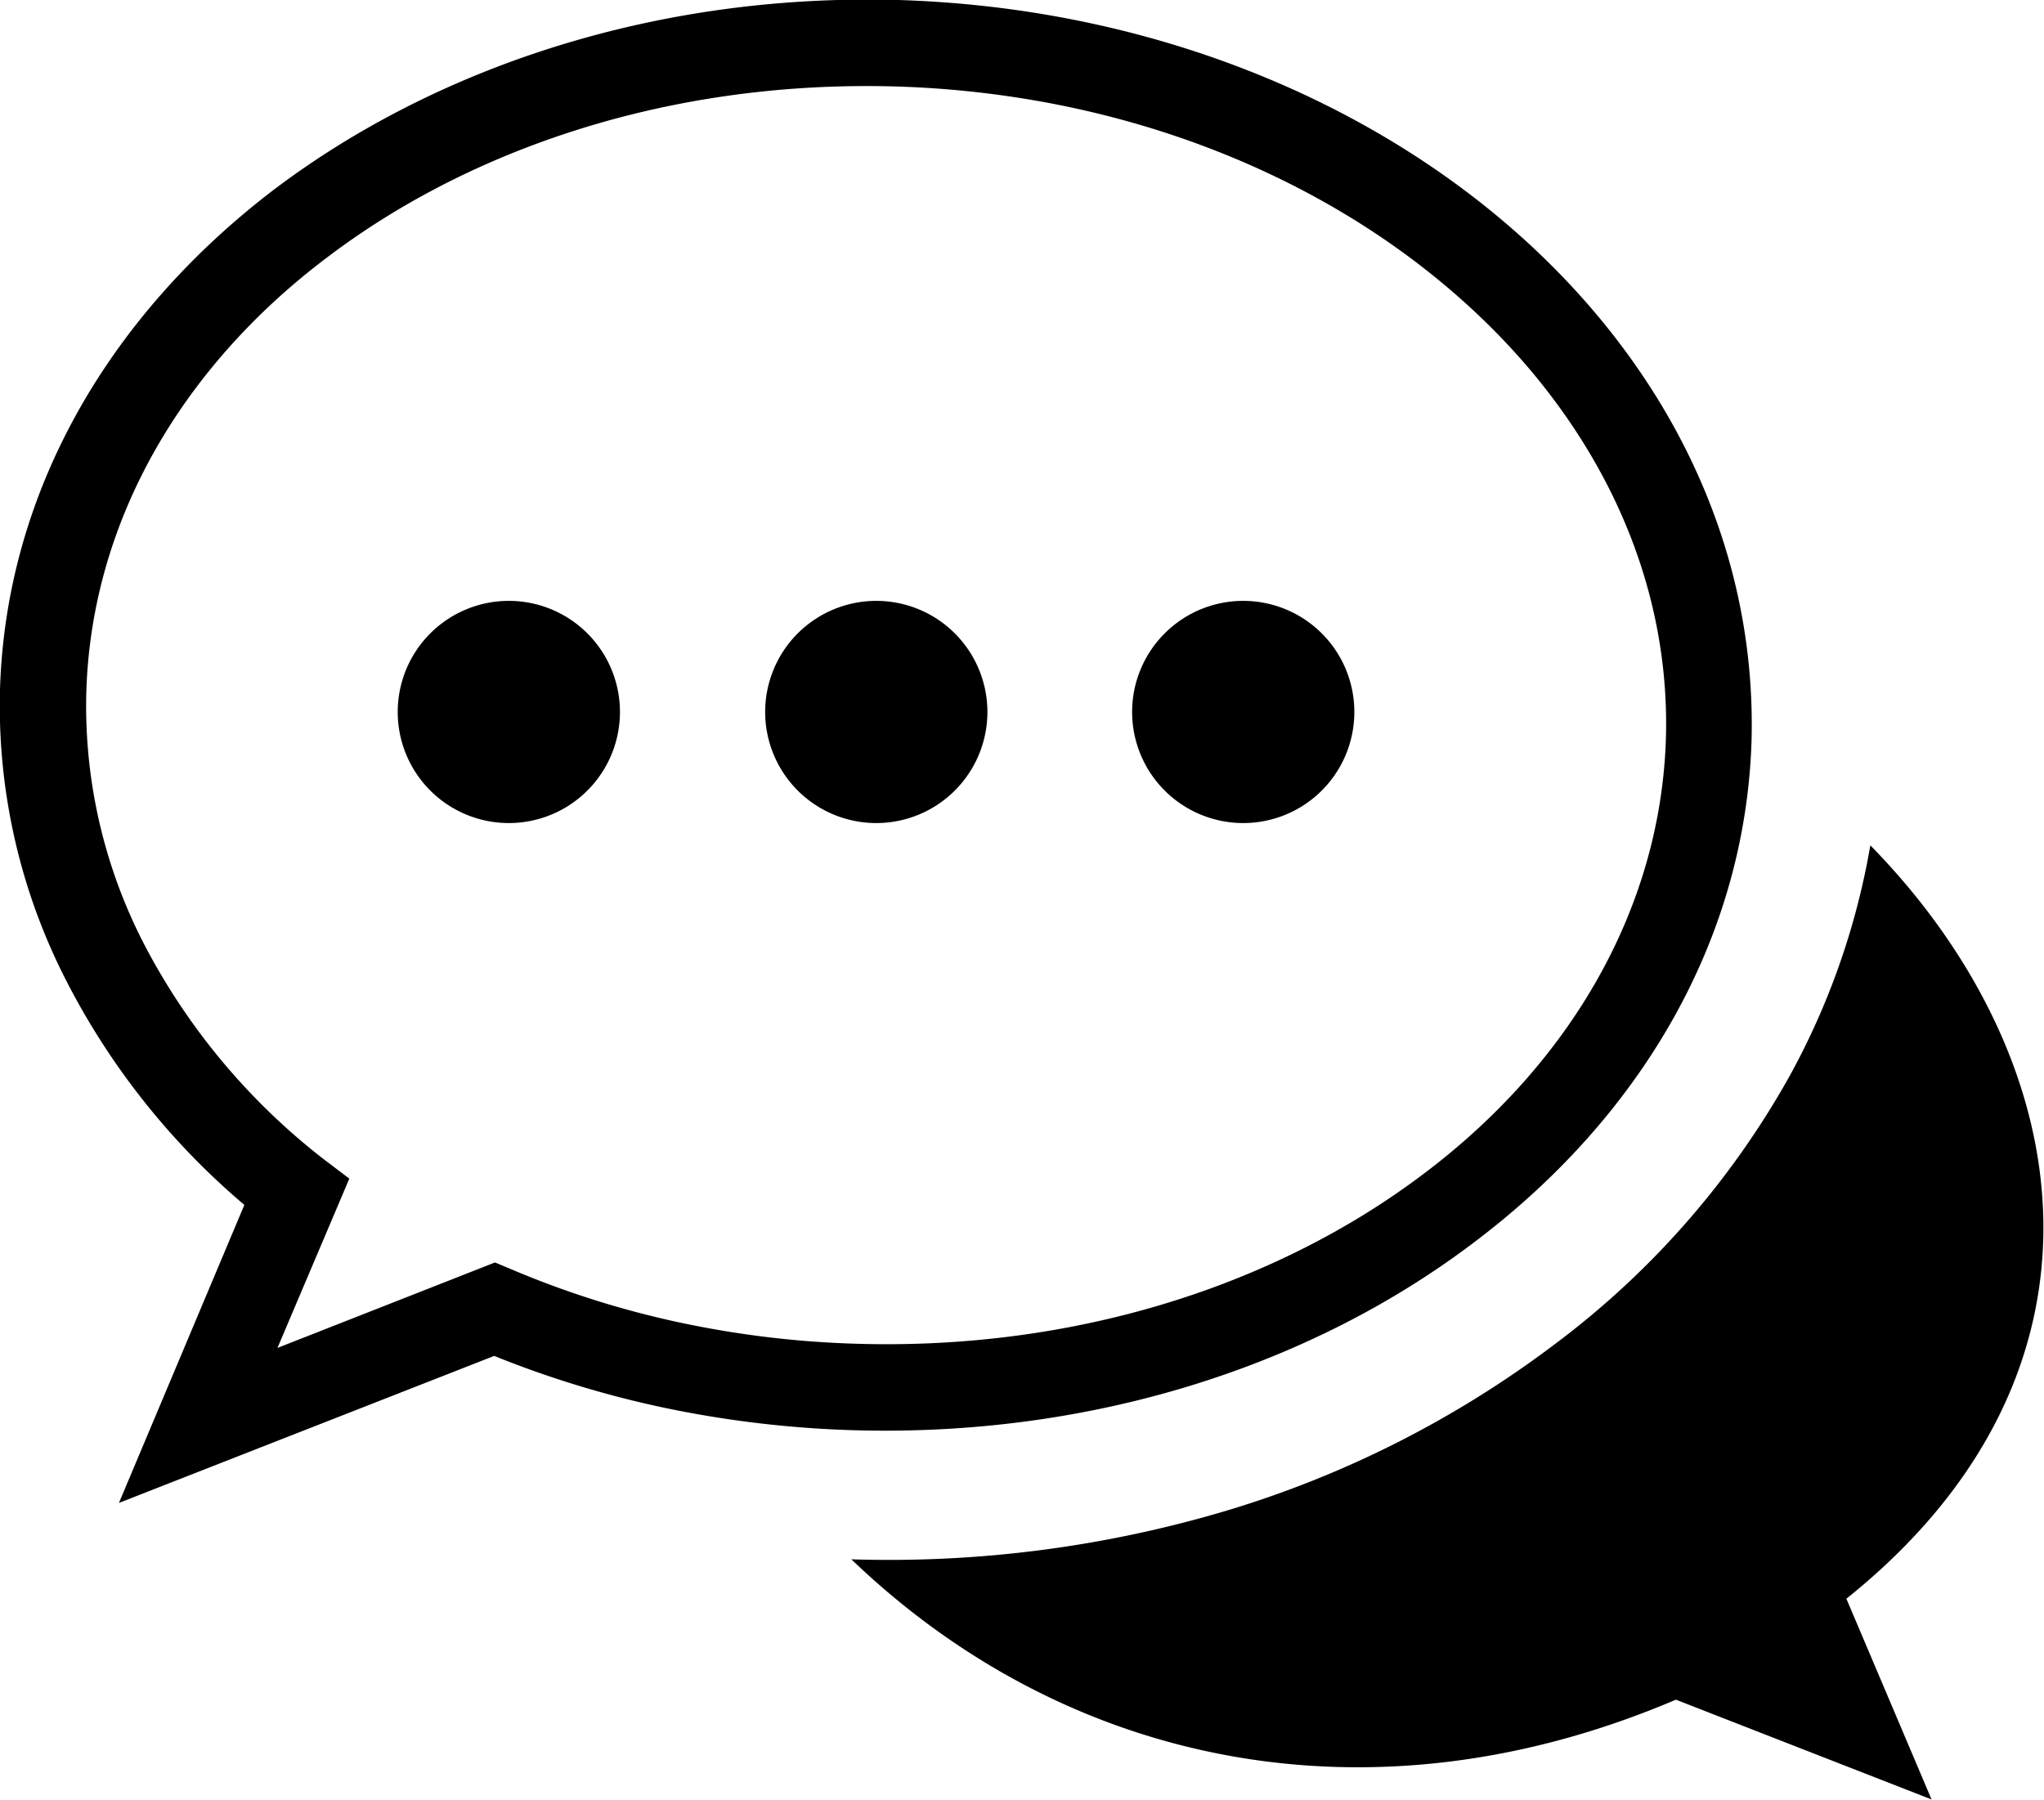 <svg xmlns="http://www.w3.org/2000/svg" viewBox="0 0 122.88 108.25">
  <path fill-rule="evenodd"
        d="M51.16,93.74c13,12.49,31.27,16.27,49.59,8.46l15.37,6L111,96.13c17.08-13.68,14-32.48,1.44-45.3a44.38,44.38,0,0,1-4.88,13.92A51.45,51.45,0,0,1,93.45,80.84a62.51,62.51,0,0,1-19.73,10,71.07,71.07,0,0,1-22.56,2.92ZM74.74,36.13a6.68,6.68,0,1,1-6.68,6.68,6.68,6.68,0,0,1,6.68-6.68Zm-44.15,0a6.68,6.68,0,1,1-6.68,6.68,6.68,6.68,0,0,1,6.68-6.68Zm22.08,0A6.68,6.68,0,1,1,46,42.81a6.68,6.68,0,0,1,6.68-6.68ZM54,0H54c14.42.44,27.35,5.56,36.6,13.49,9.41,8.07,15,19,14.7,31v0c-.36,12-6.66,22.61-16.55,30.11C79,82.05,65.8,86.4,51.38,86a64.68,64.68,0,0,1-11.67-1.4,61,61,0,0,1-10-3.07L7.15,90.37l7.54-17.92A43.85,43.85,0,0,1,4,59,36.2,36.2,0,0,1,0,41.46c.36-12,6.66-22.61,16.55-30.12C26.3,4,39.53-.4,54,0ZM53.86,5.2h0C40.59,4.82,28.52,8.77,19.69,15.46,11,22,5.5,31.28,5.19,41.6A31.2,31.2,0,0,0,8.61,56.67a39.31,39.31,0,0,0,10.81,13L21,70.87,16.68,81.05l13.08-5.14,1,.42a55.59,55.59,0,0,0,10.05,3.18A59,59,0,0,0,51.52,80.8c13.22.39,25.29-3.56,34.12-10.26C94.31,64,99.83,54.73,100.15,44.4v0c.3-10.32-4.65-19.85-12.9-26.92C78.85,10.26,67.06,5.6,53.87,5.2Z"/>
</svg>

